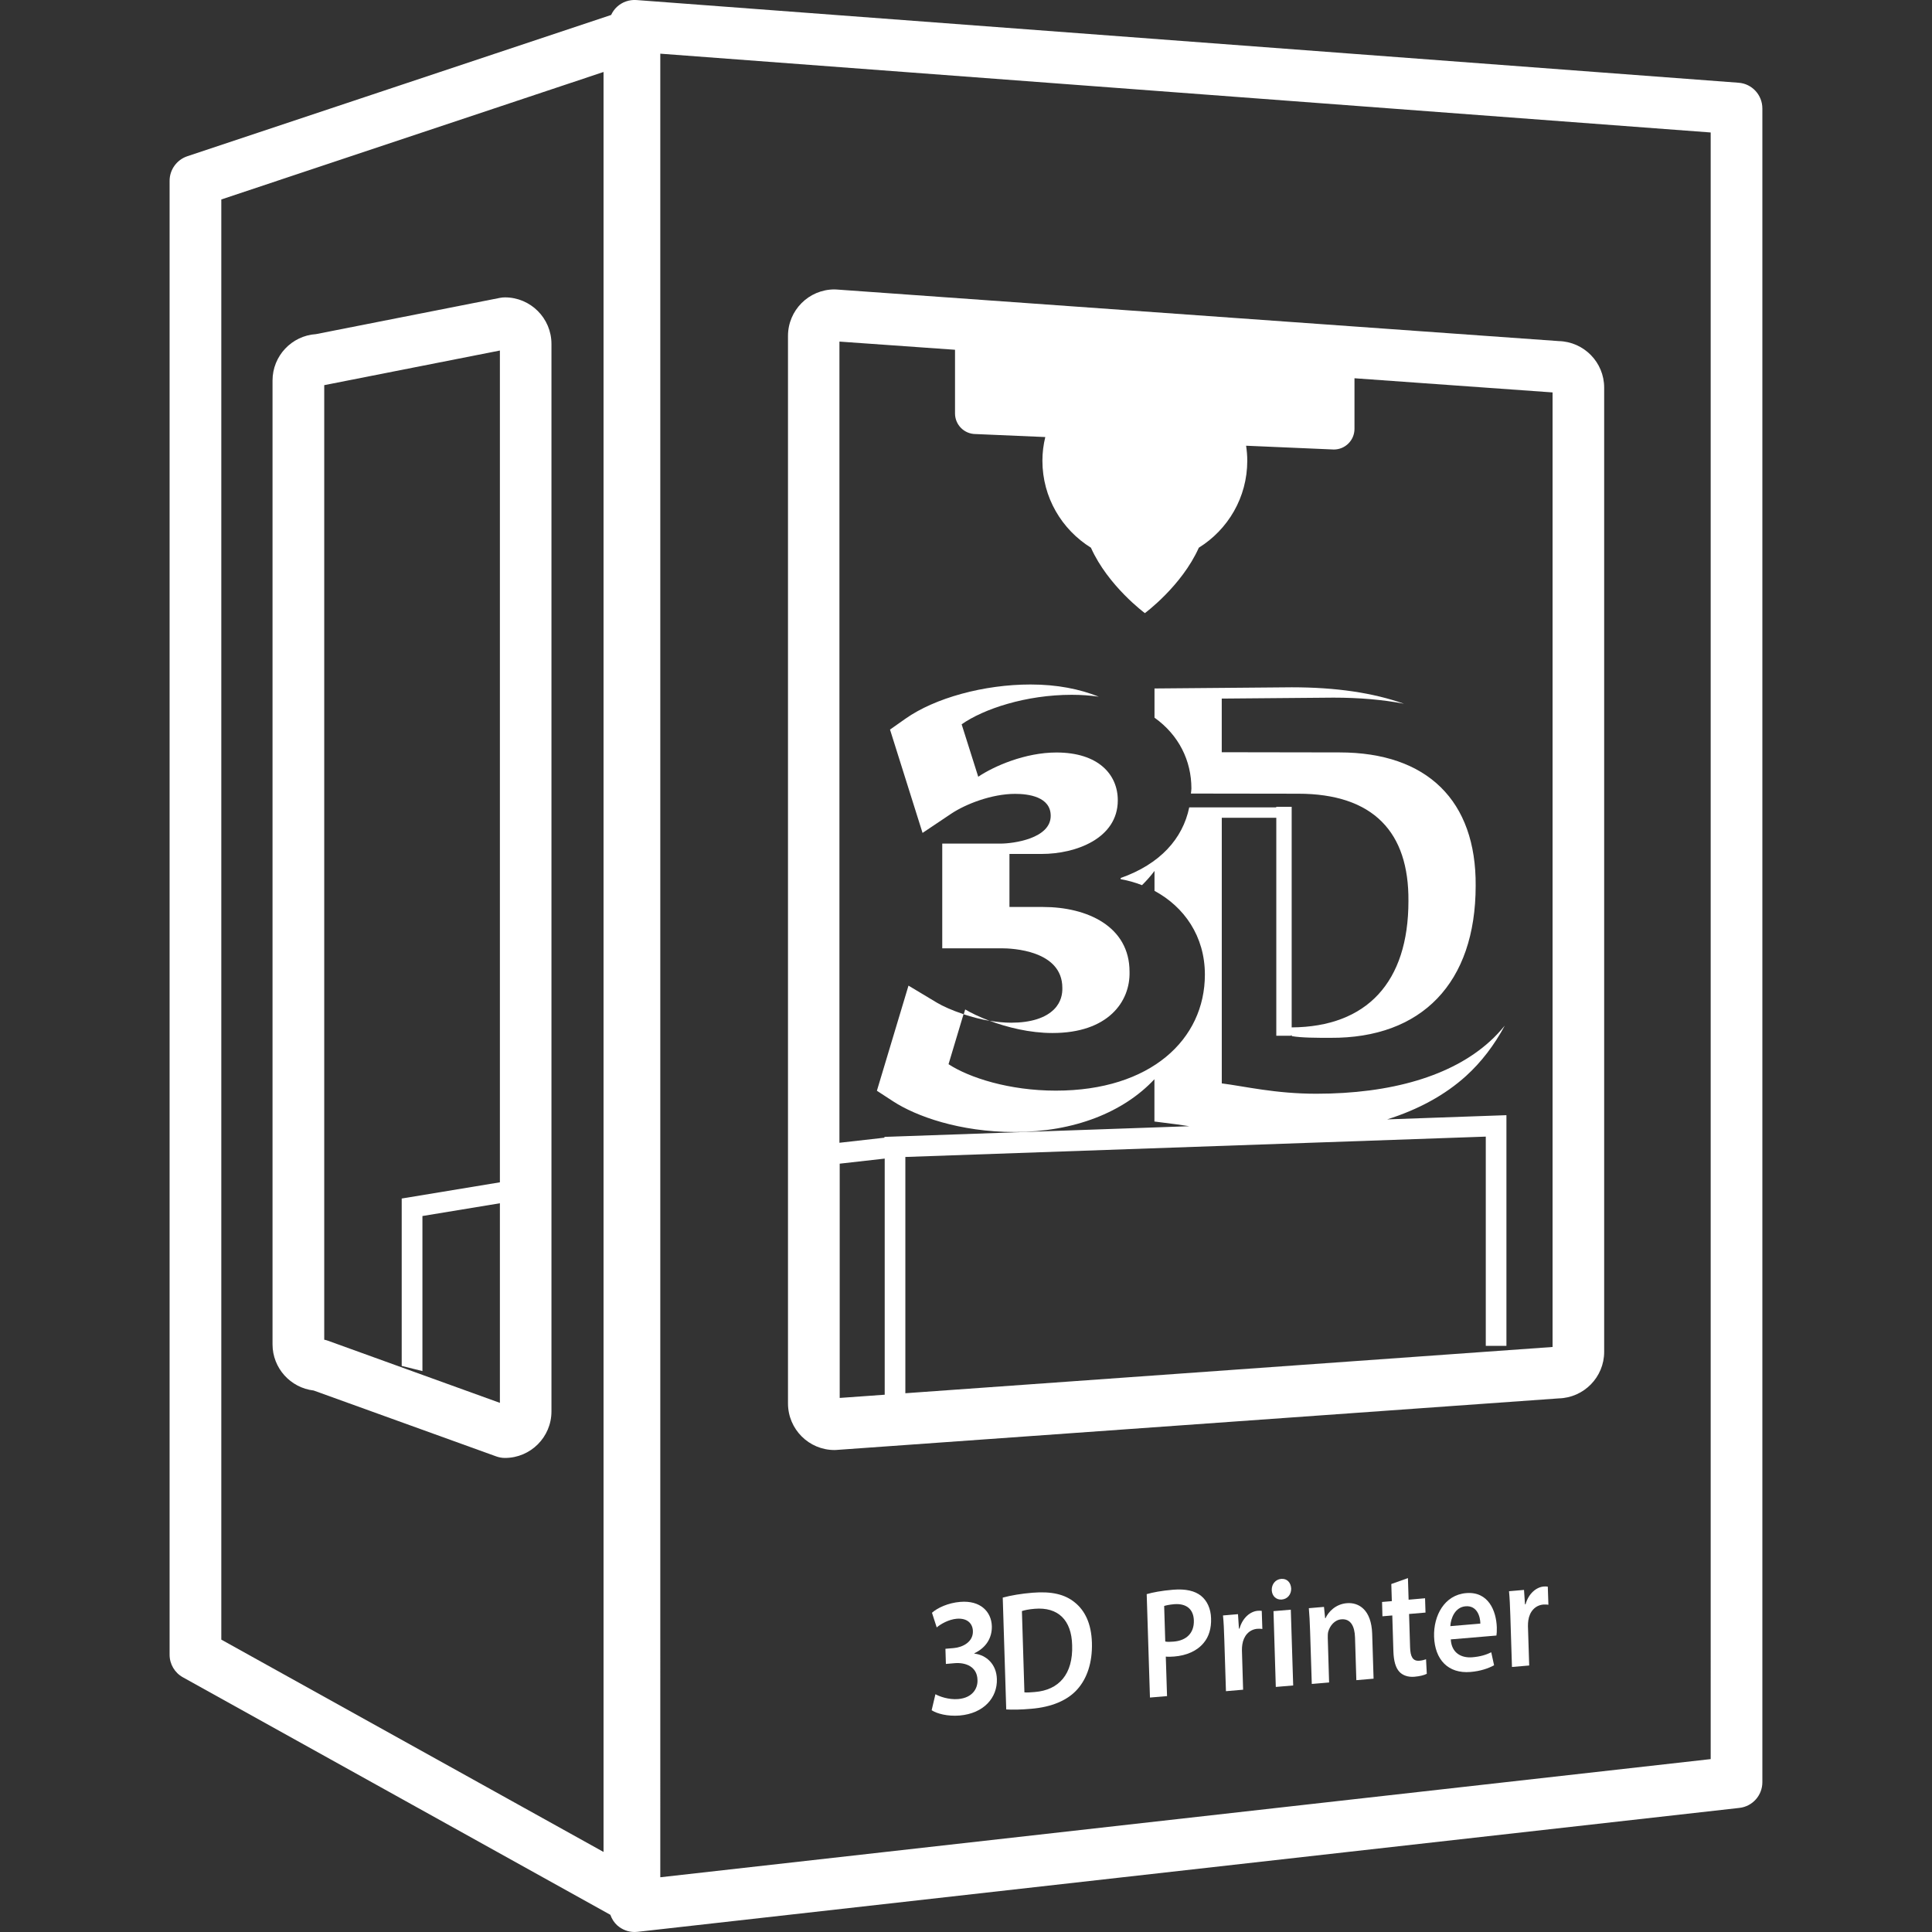 <?xml version="1.0" encoding="iso-8859-1"?>
<!-- Generator: Adobe Illustrator 16.0.0, SVG Export Plug-In . SVG Version: 6.00 Build 0)  -->
<!DOCTYPE svg PUBLIC "-//W3C//DTD SVG 1.1//EN" "http://www.w3.org/Graphics/SVG/1.1/DTD/svg11.dtd">
<svg version="1.1" id="Capa_1" xmlns="http://www.w3.org/2000/svg" xmlns:xlink="http://www.w3.org/1999/xlink" x="0px" y="0px"
	 width="51px" height="51px" viewBox="0 0 51 51" style="enable-background:new 0 0 51 51;" xml:space="preserve">
<rect x="0" y="0" width="51" height="51" fill="#333333" stroke="none"/>
<g fill="white">
	<g fill="white">
		<path  d="M45.893,2.184L16.8,0.001c-0.189-0.013-0.375,0.051-0.514,0.18c-0.066,0.061-0.117,0.135-0.154,0.214L4.943,4.125
			C4.667,4.218,4.477,4.479,4.477,4.772v38.909c0,0.248,0.135,0.477,0.352,0.596l11.283,6.269c0.037,0.106,0.098,0.204,0.184,0.281
			C16.422,50.938,16.584,51,16.75,51c0.025,0,0.051-0.001,0.076-0.004l29.091-3.272c0.345-0.039,0.605-0.331,0.605-0.678V2.864
			C46.522,2.506,46.248,2.209,45.893,2.184z M15.932,48.887l-10.09-5.605V5.265L15.932,1.9V48.887z M45.158,46.436l-27.728,3.119
			V1.417l27.728,2.08V46.436z"/>
		<path d="M22.028,38.277c0.016,0,0.033,0,0.049-0.002l19.07-1.361c0.664-0.017,1.199-0.561,1.199-1.228V10.231
			c0-0.667-0.535-1.211-1.199-1.227l-19.07-1.362c-0.016-0.001-0.033-0.002-0.049-0.002c-0.678,0-1.227,0.551-1.227,1.227V37.05
			C20.803,37.728,21.352,38.277,22.028,38.277z M22.166,30.718l1.188-0.134v6.233l-1.188,0.085V30.718z M25.21,9.233v1.68
			c0,0.301,0.244,0.545,0.545,0.545l1.838,0.079c-0.049,0.201-0.076,0.41-0.076,0.625c0,0.971,0.514,1.819,1.281,2.296
			c0.451,1.01,1.424,1.727,1.424,1.727s0.973-0.717,1.424-1.727c0.768-0.477,1.279-1.326,1.279-2.296
			c0-0.135-0.012-0.266-0.031-0.396l2.316,0.1c0.301,0,0.545-0.244,0.545-0.545V9.985l5.229,0.374v25.198l-17.085,1.221v-6.237
			l15.322-0.537v5.523h0.545v-6.089l-3.147,0.111c0.827-0.262,1.53-0.646,2.082-1.147c0.403-0.365,0.745-0.815,1.021-1.327
			c-0.123,0.147-0.25,0.287-0.39,0.412c-1.008,0.919-2.615,1.385-4.586,1.385c-1.082,0-1.893-0.197-2.494-0.273v-7.011h1.439v5.753
			c0.113,0.001,0.23,0.001,0.342,0.001h0.033c0.012,0,0.021-0.015,0.033-0.015v0.024c0.258,0.045,0.646,0.045,1.023,0.045
			c2.403,0.015,3.832-1.443,3.832-4.016c0.016-2.24-1.277-3.518-3.595-3.518l-3.108-0.005v-1.416l2.947-0.025
			c0.696,0,1.313,0.055,1.864,0.161c-0.823-0.29-1.795-0.434-2.963-0.434l-3.623,0.031v0.771c0.646,0.461,0.974,1.138,0.974,1.868
			c0,0.046-0.009,0.09-0.013,0.135l2.832,0.004c0.979,0,1.724,0.25,2.211,0.742c0.472,0.474,0.707,1.176,0.699,2.094
			c0,2.138-1.095,3.319-3.082,3.333v-5.823H33.69v0.014h-2.297c-0.17,0.828-0.771,1.499-1.81,1.865v0.031
			c0.195,0.034,0.383,0.088,0.563,0.158c0.121-0.119,0.231-0.243,0.33-0.376v0.526c0.783,0.422,1.33,1.197,1.33,2.211
			c0,1.712-1.431,3.063-3.935,3.063c-1.229,0-2.285-0.341-2.832-0.698l0.396-1.32c-0.299-0.099-0.549-0.212-0.701-0.303
			l-0.752-0.451l-0.834,2.775l0.428,0.279c0.598,0.391,1.754,0.81,3.205,0.81c1.58,0,2.878-0.523,3.693-1.393v1.116l0.596,0.076
			c0.102,0.014,0.211,0.03,0.324,0.048l-8.047,0.282v0.021l-1.188,0.134V9.017L25.21,9.233z"/>
		<path d="M8.28,36.706l4.818,1.739c0.074,0.027,0.152,0.041,0.232,0.041c0.676,0,1.227-0.55,1.227-1.227V9.078
			c0-0.677-0.551-1.228-1.227-1.228c-0.045,0-0.088,0.004-0.133,0.013L8.342,8.82c-0.641,0.041-1.148,0.575-1.148,1.225v25.441
			C7.194,36.116,7.669,36.635,8.28,36.706z M8.559,10.167l4.637-0.914V31.21l-2.592,0.428v4.419l0.547,0.136V32.1l2.045-0.337v5.269
			l-4.541-1.641c-0.031-0.011-0.063-0.021-0.096-0.026V10.167z"/>
		<path d="M29.817,25.651c0-1.197-1.118-1.709-2.282-1.709h-0.888v-1.4h0.854c0.89,0,2.006-0.404,2.006-1.416
			c0-0.685-0.516-1.262-1.62-1.262c-0.822,0-1.646,0.359-2.064,0.64l-0.438-1.384c0.576-0.405,1.695-0.779,2.907-0.779
			c0.254,0,0.49,0.018,0.713,0.05c-0.502-0.201-1.098-0.322-1.802-0.322c-1.227,0-2.523,0.354-3.301,0.903l-0.408,0.287l0.859,2.728
			l0.756-0.507c0.377-0.252,1.066-0.524,1.688-0.524c0.35,0,0.939,0.075,0.939,0.58c0,0.599-0.982,0.733-1.326,0.733h-1.537v2.764
			h1.568c0.268,0,1.602,0.05,1.602,1.045c0.004,0.151-0.028,0.373-0.215,0.562c-0.229,0.233-0.621,0.357-1.137,0.357
			c-0.189,0-0.381-0.021-0.568-0.051c0.457,0.171,1.055,0.323,1.658,0.323C29.246,27.271,29.838,26.445,29.817,25.651z"/>
		<path d="M25.479,26.647l-0.039,0.128c0.211,0.069,0.441,0.132,0.684,0.173C25.852,26.845,25.626,26.735,25.479,26.647z"/>
		<path d="M25.721,43.651v-0.009c0.318-0.151,0.469-0.415,0.461-0.717c-0.012-0.378-0.299-0.685-0.836-0.639
			c-0.314,0.025-0.6,0.157-0.744,0.287l0.125,0.387c0.105-0.09,0.314-0.21,0.527-0.229c0.285-0.023,0.422,0.13,0.428,0.325
			c0.01,0.29-0.275,0.43-0.504,0.449l-0.221,0.019l0.012,0.4l0.229-0.02c0.303-0.025,0.596,0.098,0.605,0.439
			c0.012,0.228-0.133,0.477-0.51,0.508c-0.25,0.021-0.498-0.069-0.6-0.128l-0.1,0.423c0.143,0.092,0.42,0.165,0.736,0.14
			c0.645-0.055,1.002-0.475,0.986-0.963C26.305,43.933,26.039,43.688,25.721,43.651z"/>
		<path d="M28.369,42.298c-0.257-0.21-0.607-0.296-1.114-0.254c-0.293,0.024-0.568,0.07-0.785,0.129l0.092,2.952
			c0.162,0.009,0.379,0.008,0.666-0.018c0.527-0.044,0.951-0.219,1.211-0.513c0.25-0.28,0.4-0.695,0.385-1.229
			C28.809,42.854,28.637,42.512,28.369,42.298z M27.315,44.665c-0.1,0.008-0.205,0.017-0.273,0.009l-0.066-2.146
			c0.068-0.023,0.18-0.047,0.336-0.06c0.617-0.052,0.975,0.296,0.99,0.961C28.328,44.189,27.957,44.614,27.315,44.665z"/>
		<path d="M30.963,41.965c-0.308,0.026-0.531,0.07-0.693,0.116l0.086,2.73l0.451-0.038l-0.033-1.043
			c0.061,0.007,0.137,0.005,0.223-0.002c0.322-0.026,0.604-0.146,0.779-0.362c0.135-0.159,0.203-0.385,0.193-0.646
			c-0.006-0.26-0.109-0.468-0.262-0.592C31.543,41.994,31.297,41.937,30.963,41.965z M30.983,43.334
			c-0.094,0.008-0.168,0.01-0.223-0.002l-0.029-0.938c0.047-0.016,0.138-0.036,0.263-0.047c0.313-0.025,0.512,0.122,0.521,0.43
			C31.524,43.104,31.324,43.306,30.983,43.334z"/>
		<path d="M33.199,42.521c-0.191,0.017-0.398,0.179-0.479,0.47l-0.015,0.001l-0.025-0.382l-0.396,0.034
			c0.018,0.181,0.027,0.373,0.035,0.645l0.043,1.354l0.453-0.039l-0.031-1.035c-0.002-0.057,0.004-0.11,0.01-0.156
			c0.033-0.229,0.179-0.398,0.396-0.417c0.055-0.004,0.096,0,0.133,0.005l-0.016-0.478C33.27,42.519,33.244,42.517,33.199,42.521z"
			/>
		<polygon points="33.617,42.53 33.678,44.531 34.137,44.492 34.074,42.492 		"/>
		<path d="M33.834,42.224c0.158-0.013,0.254-0.141,0.25-0.292c-0.01-0.156-0.107-0.267-0.265-0.253
			c-0.151,0.013-0.252,0.141-0.248,0.296C33.578,42.126,33.682,42.235,33.834,42.224z"/>
		<path d="M35.553,42.32c-0.299,0.025-0.488,0.231-0.562,0.395l-0.011,0.001l-0.03-0.298l-0.4,0.034
			c0.016,0.172,0.025,0.364,0.033,0.595l0.045,1.405l0.457-0.039l-0.035-1.174c-0.002-0.059,0-0.119,0.012-0.167
			c0.045-0.156,0.166-0.311,0.346-0.326c0.25-0.021,0.352,0.188,0.361,0.476l0.035,1.13l0.455-0.039l-0.037-1.187
			C36.201,42.493,35.869,42.294,35.553,42.32z"/>
		<path d="M37.469,43.839c-0.176,0.015-0.238-0.108-0.246-0.35l-0.027-0.884l0.434-0.037l-0.012-0.378l-0.434,0.038l-0.018-0.57
			l-0.439,0.156l0.014,0.452l-0.258,0.022l0.01,0.378l0.26-0.022l0.029,0.94c0.008,0.263,0.059,0.439,0.158,0.547
			c0.088,0.095,0.23,0.145,0.396,0.131c0.145-0.012,0.262-0.043,0.328-0.078L37.644,43.8C37.604,43.814,37.545,43.833,37.469,43.839
			z"/>
		<path d="M38.703,42.054c-0.576,0.048-0.863,0.596-0.847,1.15c0.021,0.611,0.375,0.98,0.959,0.932
			c0.261-0.021,0.474-0.094,0.625-0.177l-0.075-0.343c-0.138,0.068-0.287,0.114-0.498,0.132c-0.289,0.024-0.55-0.11-0.57-0.472
			l1.205-0.102c0.008-0.046,0.012-0.121,0.01-0.215C39.498,42.521,39.289,42.005,38.703,42.054z M38.285,42.926
			c0.012-0.208,0.123-0.501,0.403-0.524c0.304-0.025,0.388,0.272,0.39,0.457L38.285,42.926z"/>
		<path d="M40.75,41.88c-0.191,0.017-0.398,0.179-0.479,0.469l-0.015,0.001l-0.026-0.38l-0.396,0.034
			c0.018,0.18,0.026,0.373,0.035,0.644l0.043,1.356l0.455-0.039l-0.033-1.035c-0.002-0.057,0.004-0.111,0.01-0.158
			c0.033-0.229,0.178-0.396,0.395-0.416c0.057-0.004,0.098,0,0.135,0.005l-0.016-0.477C40.819,41.878,40.795,41.877,40.75,41.88z"/>
	</g>
</g>
<g>
</g>
<g>
</g>
<g>
</g>
<g>
</g>
<g>
</g>
<g>
</g>
<g>
</g>
<g>
</g>
<g>
</g>
<g>
</g>
<g>
</g>
<g>
</g>
<g>
</g>
<g>
</g>
<g>
</g>
</svg>
